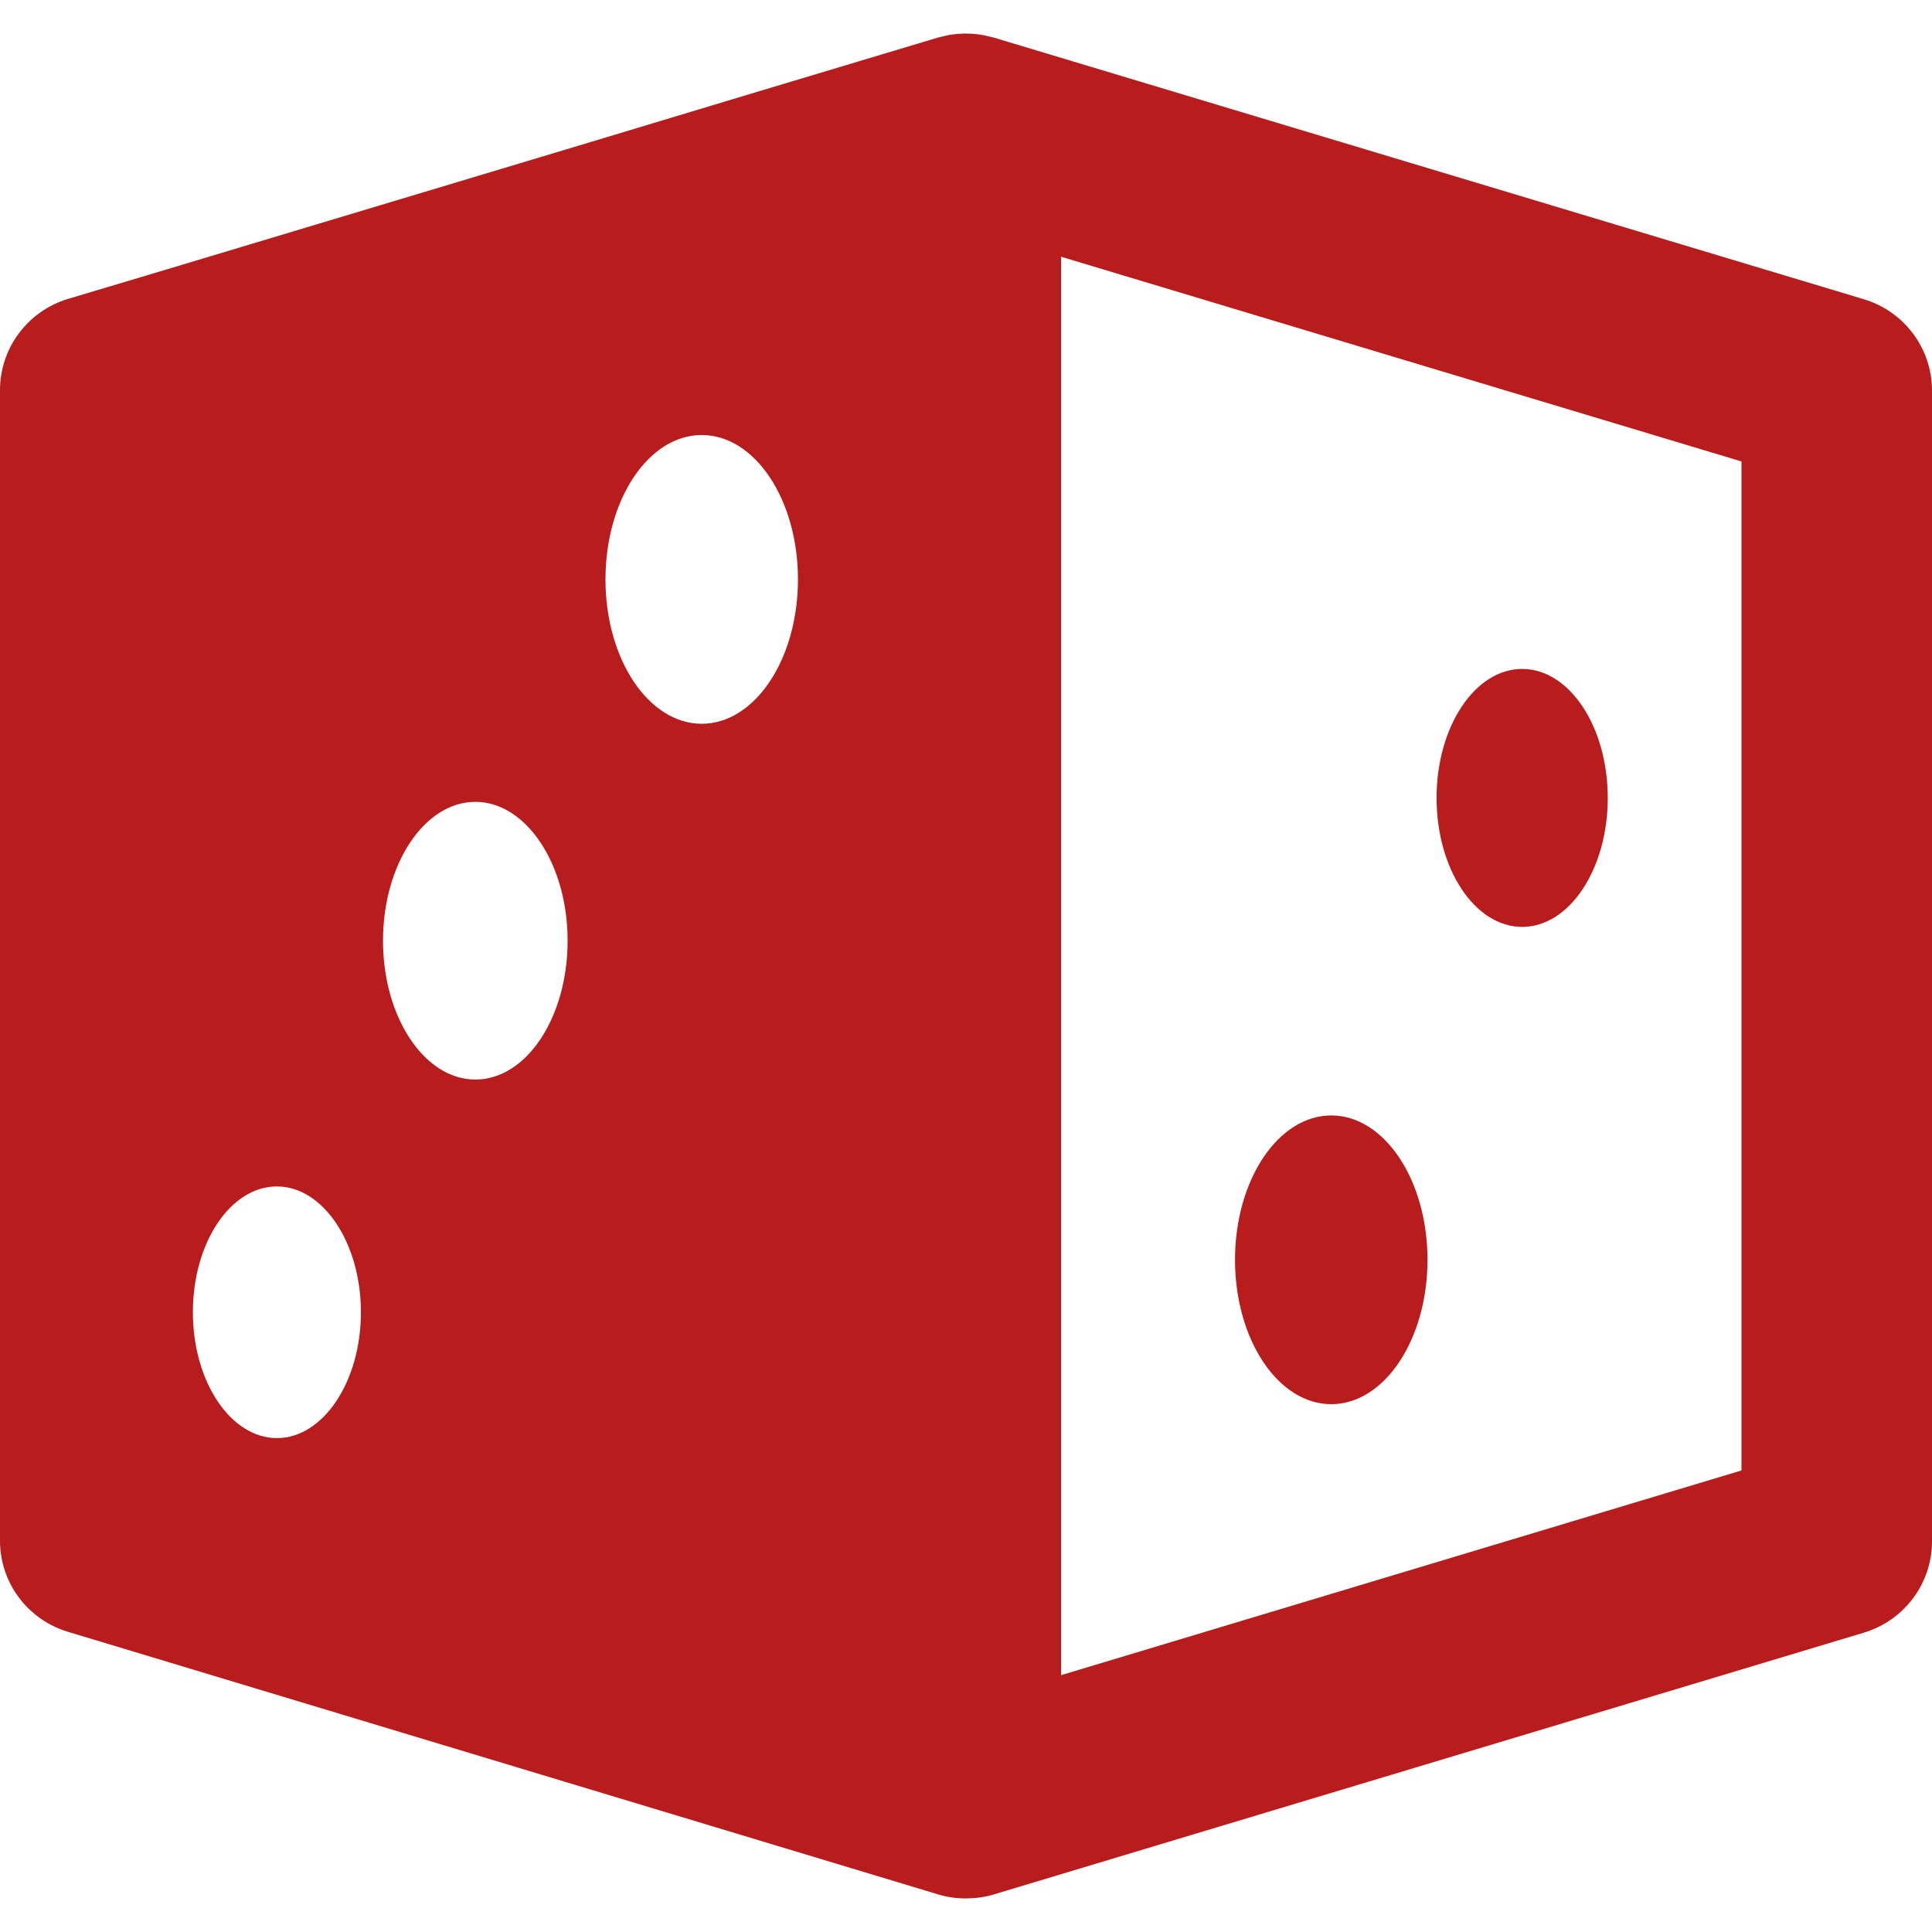 <?xml version="1.0" encoding="iso-8859-1"?>
<!-- Generator: Adobe Illustrator 19.0.0, SVG Export Plug-In . SVG Version: 6.00 Build 0)  -->
<svg version="1.1" id="Capa_1" xmlns="http://www.w3.org/2000/svg" xmlns:xlink="http://www.w3.org/1999/xlink" x="0px" y="0px"
	 viewBox="0 0 489.8 489.8" style="enable-background:new 0 0 489.8 489.8;" xml:space="preserve" fill="#b91c1c">
<g>
	<g>
		<g>
			<ellipse cx="337.5" cy="319.388" rx="24.4" ry="36.6"/>
		</g>
		<g>
			<ellipse cx="385.9" cy="202.288" rx="21.7" ry="32.7"/>
		</g>
		<g>
			<path d="M472.6,75.888l-220.8-66.4c-0.4-0.1-0.9-0.2-1.3-0.3c-0.4-0.1-0.9-0.2-1.3-0.3c-2.9-0.5-5.8-0.5-8.7,0
				c-0.4,0.1-0.9,0.2-1.3,0.3c-0.4,0.1-0.9,0.2-1.3,0.3l-49.3,14.8l-39.8,12l-111.5,33.5l0,0l-20.1,6C7,78.888,0,88.288,0,98.888
				v291.7c0,10.7,7,20,17.2,23.1l220.7,66.6c2.3,0.7,4.6,1,7,1c2.3,0,4.7-0.3,7-1l220.7-66.4c10.2-3.1,17.2-12.5,17.2-23.1v-291.8
				C489.8,88.388,482.8,78.988,472.6,75.888z M70.2,364.588c-11.7,0-21.3-14.3-21.3-31.9s9.5-31.9,21.3-31.9
				c11.7,0,21.3,14.3,21.3,31.9S81.9,364.588,70.2,364.588z M120.5,273.688c-12.9,0-23.4-15.8-23.4-35.2s10.5-35.2,23.4-35.2
				c12.9,0,23.4,15.8,23.4,35.2S133.5,273.688,120.5,273.688z M177.9,183.488c-13.5,0-24.4-16.4-24.4-36.6s10.9-36.6,24.4-36.6
				s24.4,16.4,24.4,36.6S191.4,183.488,177.9,183.488z M441.5,372.788l-172.5,51.9v-359.6l172.5,51.9V372.788z"/>
		</g>
	</g>
</g>
<g>
</g>
<g>
</g>
<g>
</g>
<g>
</g>
<g>
</g>
<g>
</g>
<g>
</g>
<g>
</g>
<g>
</g>
<g>
</g>
<g>
</g>
<g>
</g>
<g>
</g>
<g>
</g>
<g>
</g>
</svg>
